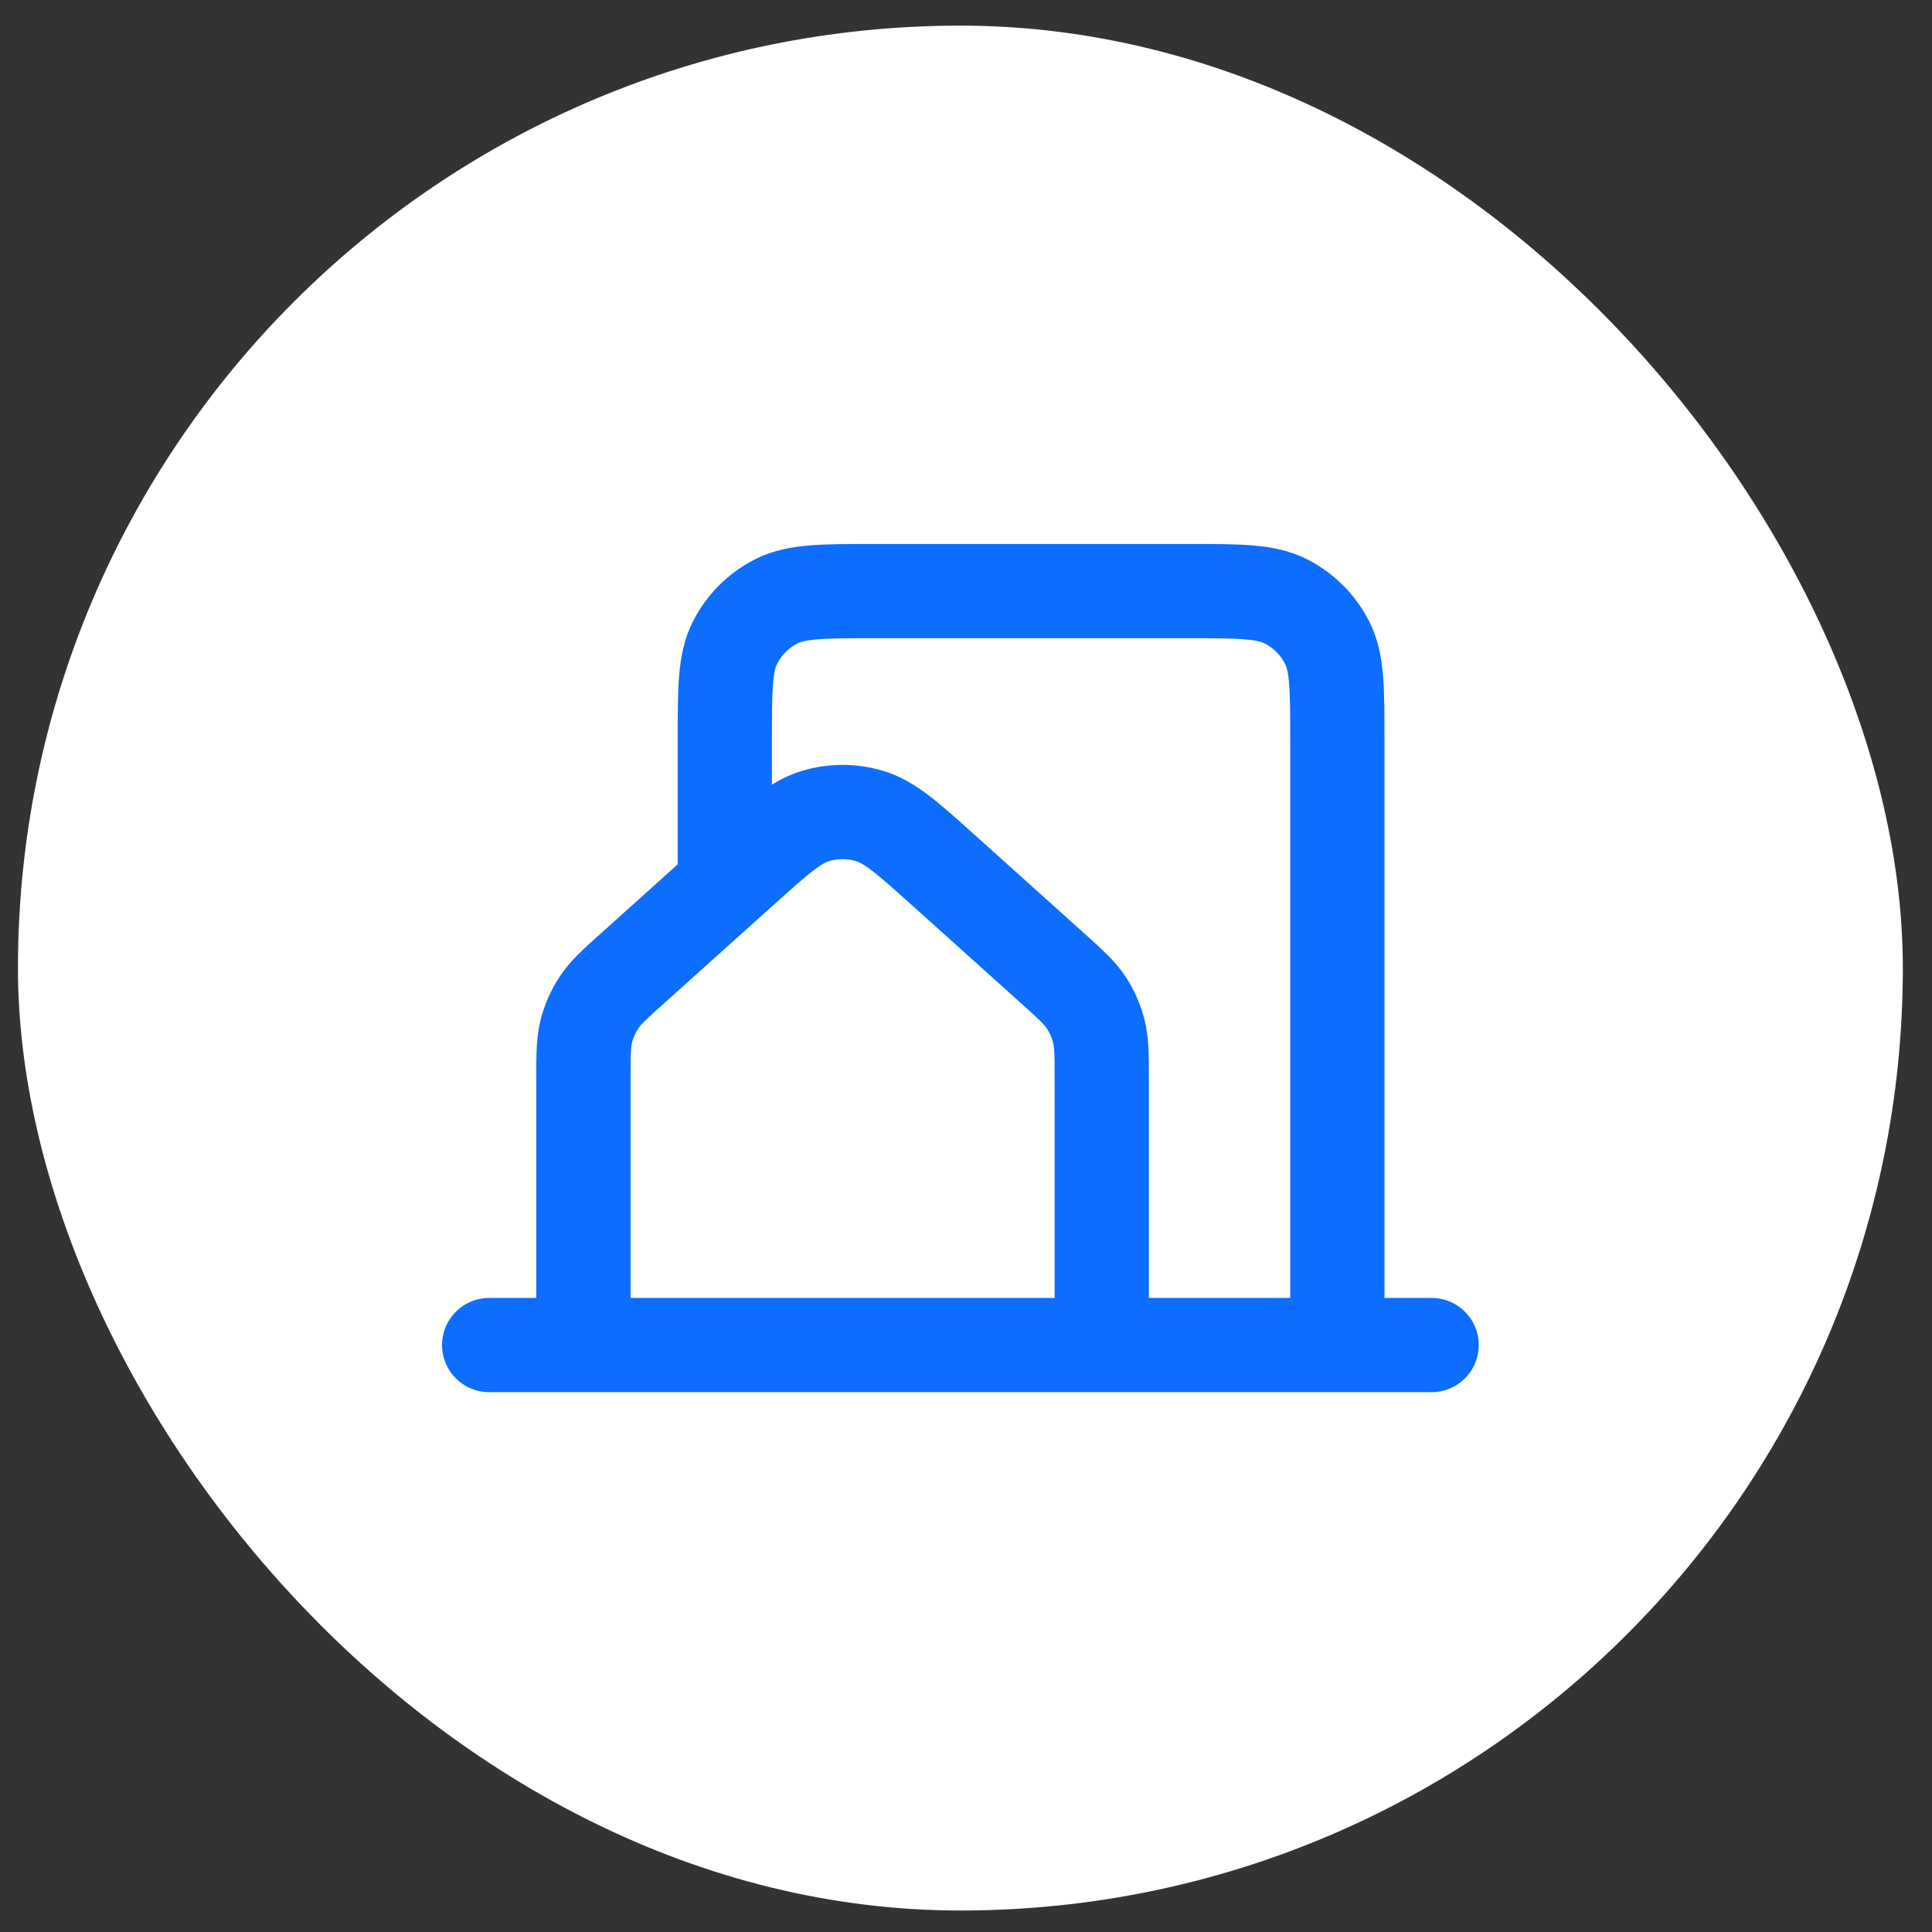 <svg width="41" height="41" viewBox="0 0 41 41" fill="none" xmlns="http://www.w3.org/2000/svg">
<rect x="0" y="0" width="41" height="41" fill="#333333" stroke="none"/>
<rect x="0.381" y="0.544" width="40" height="40" rx="20" fill="white"/>
<path d="M10.381 28.544H12.381M12.381 28.544H23.381M12.381 28.544V22.912C12.381 22.387 12.381 22.124 12.444 21.879C12.5 21.662 12.592 21.456 12.716 21.269C12.856 21.059 13.052 20.882 13.442 20.532L15.744 18.464C16.499 17.786 16.876 17.447 17.303 17.318C17.68 17.204 18.082 17.204 18.458 17.318C18.885 17.447 19.264 17.786 20.02 18.465L22.32 20.532C22.71 20.883 22.905 21.058 23.046 21.269C23.17 21.456 23.262 21.662 23.317 21.879C23.38 22.124 23.381 22.387 23.381 22.912V28.544M23.381 28.544H28.381M28.381 28.544H30.381M28.381 28.544V15.741C28.381 14.623 28.381 14.063 28.163 13.636C27.971 13.259 27.665 12.954 27.288 12.762C26.86 12.544 26.301 12.544 25.181 12.544H18.581C17.461 12.544 16.901 12.544 16.473 12.762C16.096 12.954 15.791 13.259 15.599 13.636C15.381 14.064 15.381 14.624 15.381 15.744V18.544" stroke="#0C6DFF" stroke-width="2" stroke-linecap="round" stroke-linejoin="round"/>
</svg>
